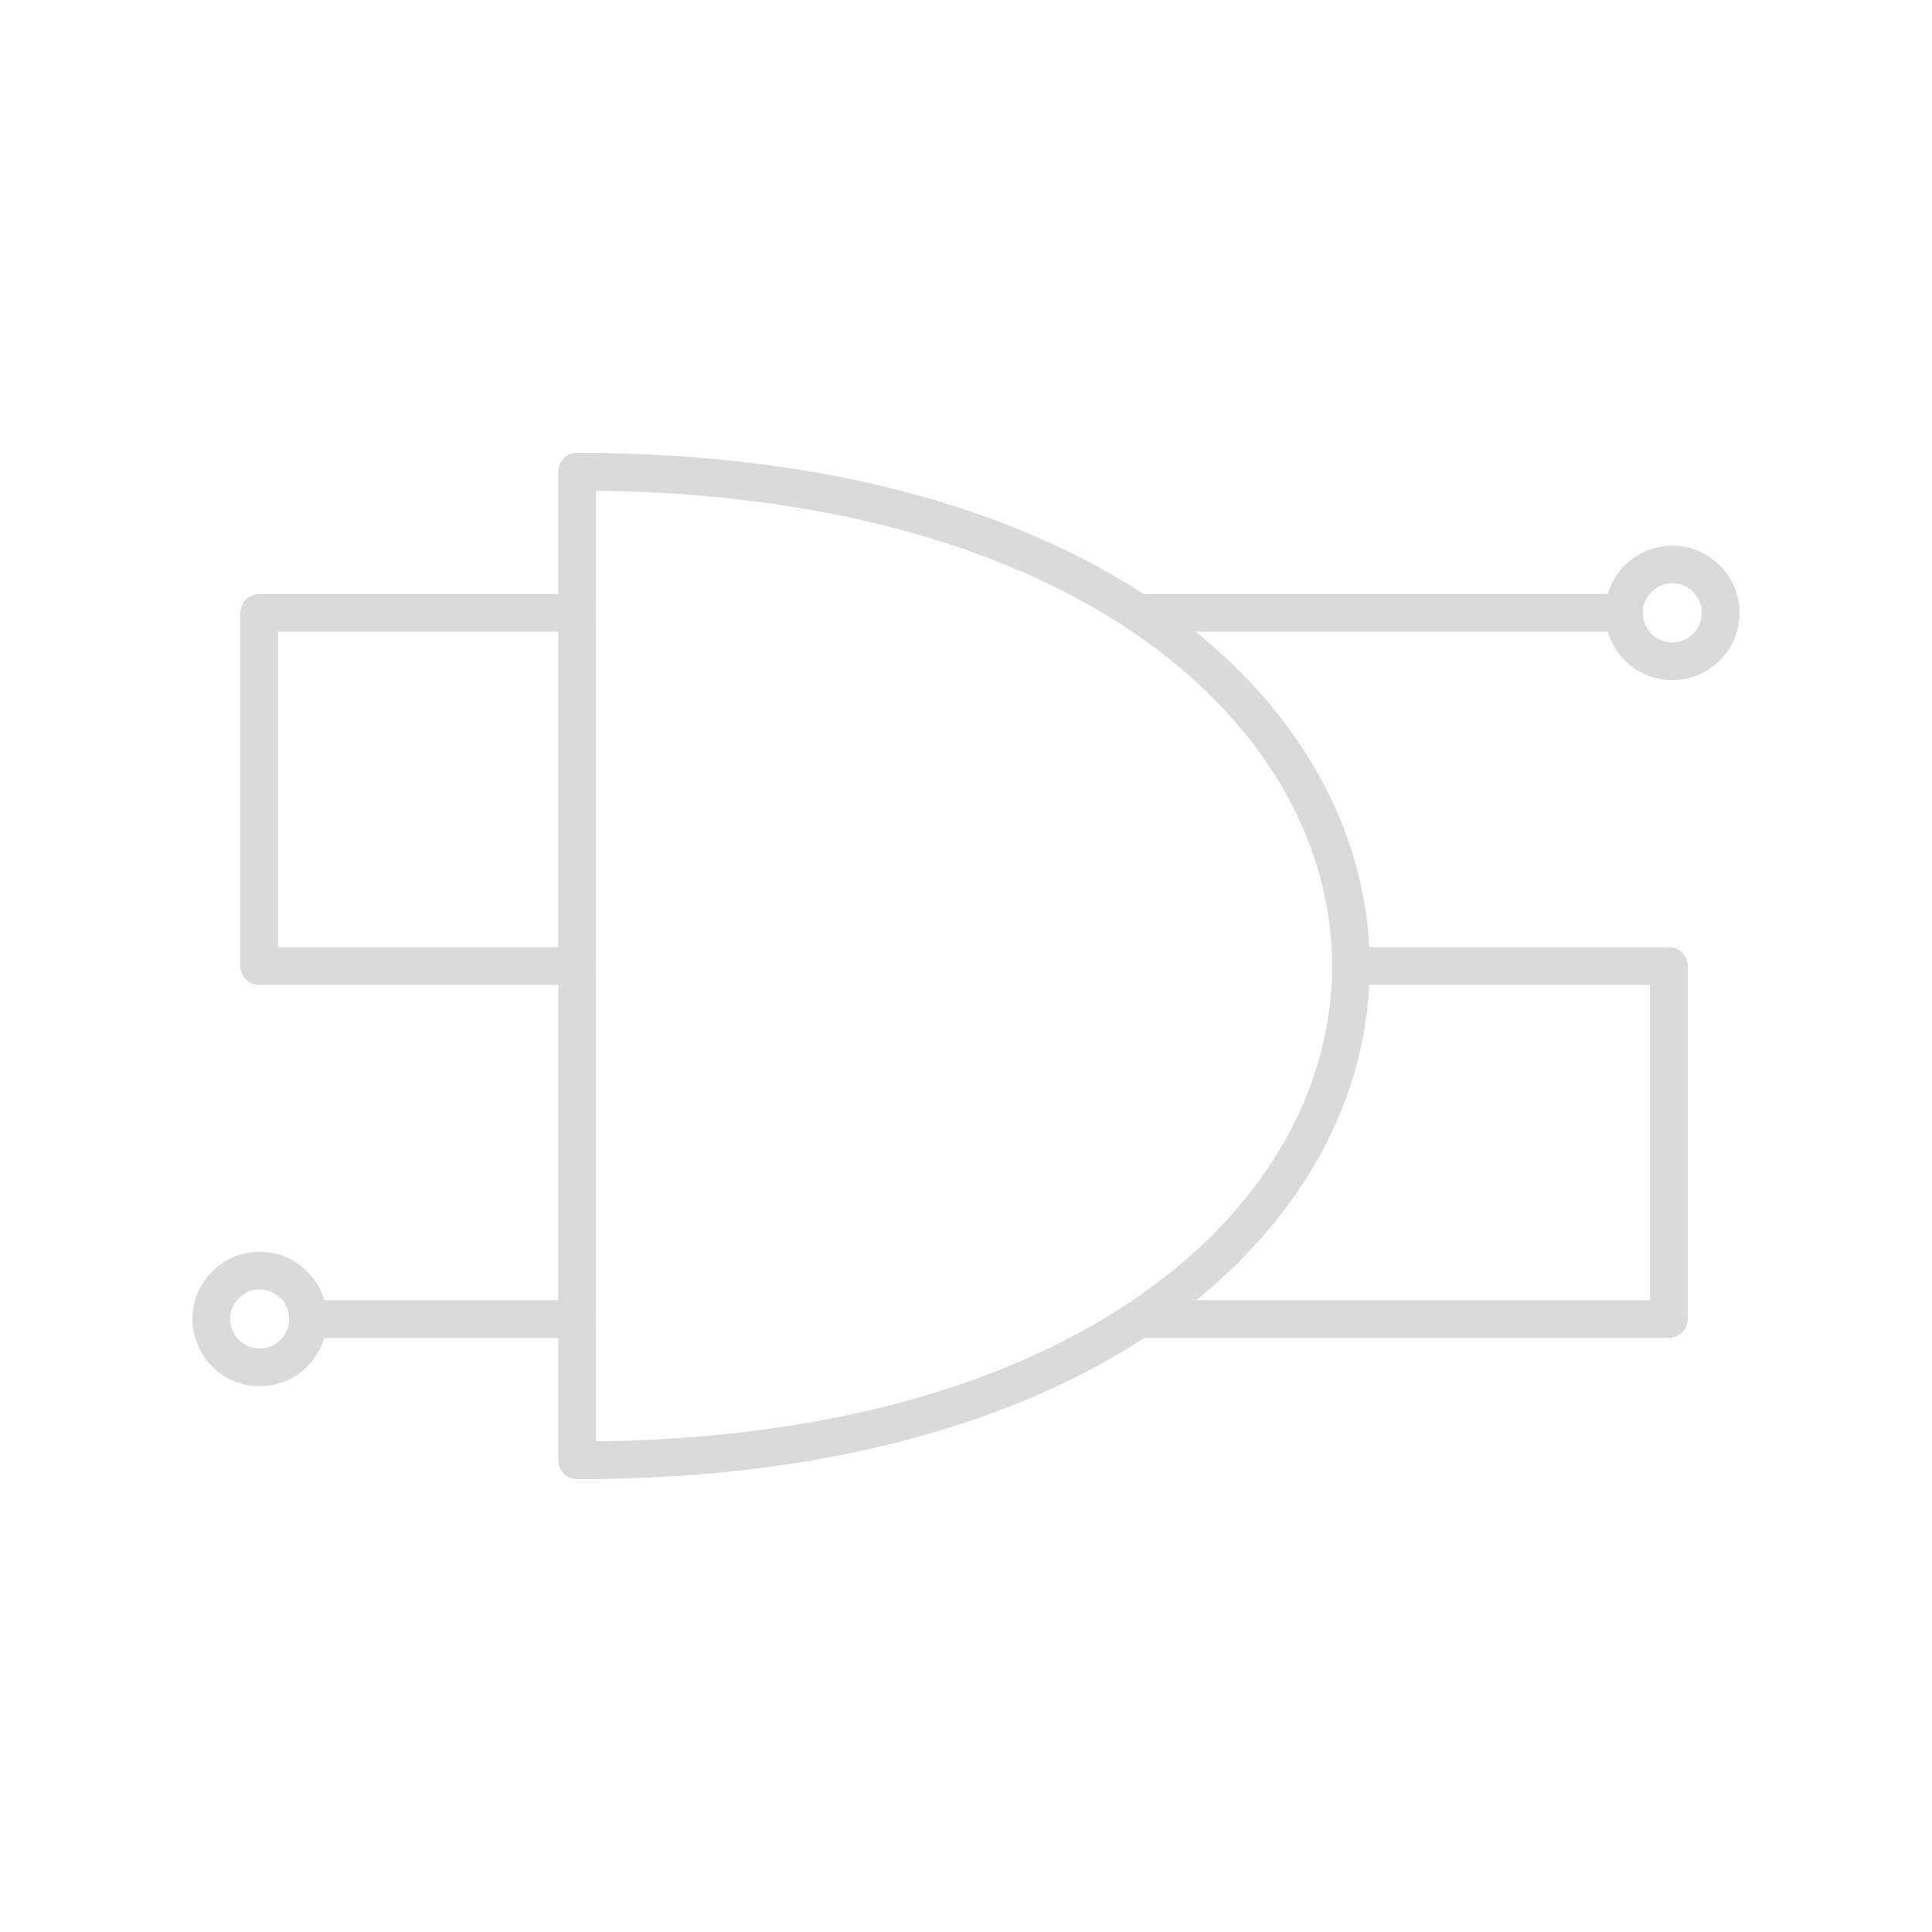 <?xml version="1.0" encoding="UTF-8"?>
<!DOCTYPE svg PUBLIC "-//W3C//DTD SVG 1.1//EN" "http://www.w3.org/Graphics/SVG/1.1/DTD/svg11.dtd">
<!-- Creator: CorelDRAW 2020 (64-Bit) -->
<svg xmlns="http://www.w3.org/2000/svg" xml:space="preserve" width="43.349mm" height="43.349mm" version="1.1" style="shape-rendering:geometricPrecision; text-rendering:geometricPrecision; image-rendering:optimizeQuality; fill-rule:evenodd; clip-rule:evenodd"
viewBox="0 0 4334.92 4334.92"
 xmlns:xlink="http://www.w3.org/1999/xlink"
 xmlns:xodm="http://www.corel.com/coreldraw/odm/2003">
 <defs>
  <style type="text/css">
   <![CDATA[
    .str1 {stroke:#DBDADA;stroke-width:84.67;stroke-linecap:round;stroke-miterlimit:22.926}
    .str2 {stroke:#DBDADA;stroke-width:84.67;stroke-linecap:round;stroke-linejoin:round;stroke-miterlimit:22.926}
    .str0 {stroke:#DBDADA;stroke-width:84.67;stroke-linecap:round;stroke-linejoin:round;stroke-miterlimit:22.926}
    .fil0 {fill:none}
   ]]>
  </style>
 </defs>
 <g id="Warstwa_x0020_1">
  <rect class="fil0" x="0.01" y="-0.01" width="4334.93" height="4334.93"/>
  <g id="_2965374752320">
   <path class="fil0 str0" d="M1294.95 1058.32c2315.14,0.85 2314.7,2219.11 0,2218.25l0 -2218.25z"/>
   <line class="fil0 str1" x1="691.3" y1="2959.68" x2="1294.95" y2= "2959.68" />
   <line class="fil0 str1" x1="2569.83" y1="1375.22" x2="3643.64" y2= "1375.22" />
   <polyline class="fil0 str0" points="1294.96,1375.21 581.55,1375.21 581.55,2167.45 1294.96,2167.45 "/>
   <polyline class="fil0 str0" points="2554.69,2959.68 3744.55,2959.68 3744.55,2167.45 3031.14,2167.45 "/>
   <ellipse class="fil0 str2" cx="3752.22" cy="1375.21" rx="108.58" ry="108.52"/>
   <ellipse class="fil0 str2" cx="582.72" cy="2959.49" rx="108.58" ry="108.52"/>
  </g>
 </g>
</svg>
